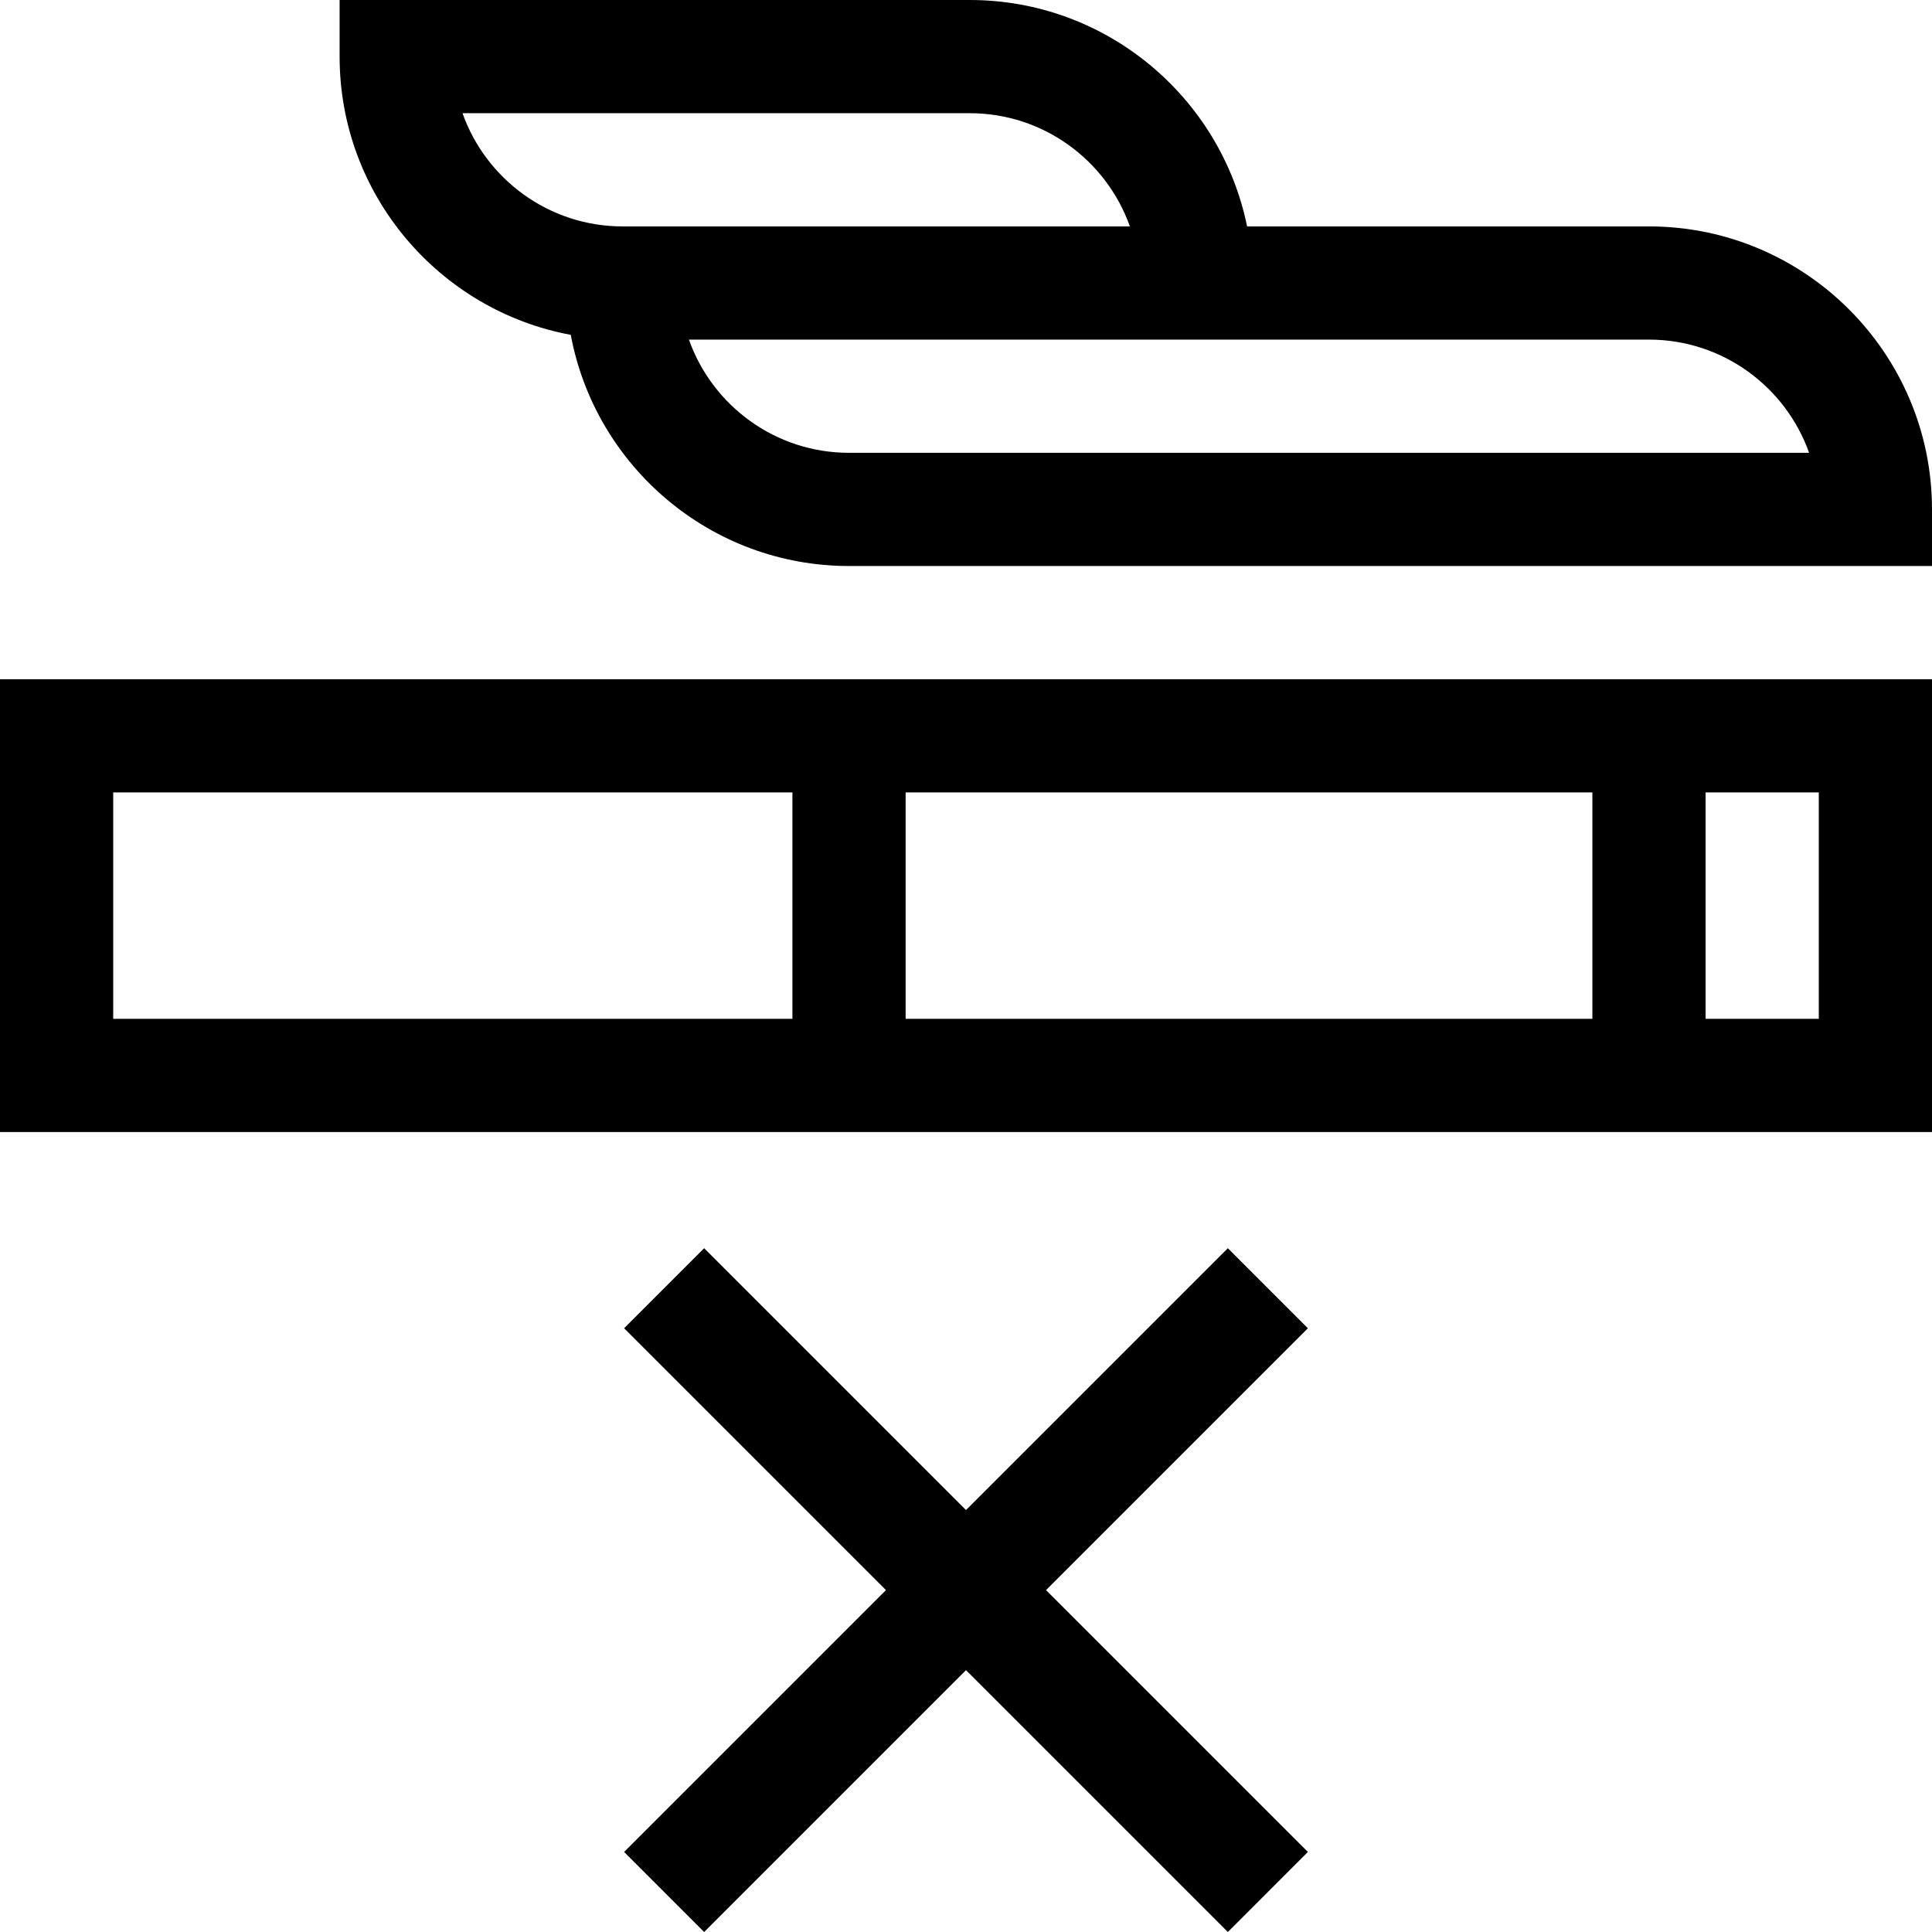 <svg id="Capa_1" enable-background="new 0 0 512 512" height="512" viewBox="0 0 512 512" width="512" xmlns="http://www.w3.org/2000/svg"><g><path d="m0 300h512v-120h-512zm240-30v-60h182v60zm242 0h-30v-60h30zm-452-60h180v60h-180z"/><path d="m437 60h-106.507c-6.97-34.19-37.274-60-73.493-60h-167v15c0 36.663 26.445 67.267 61.261 73.739 6.473 34.816 37.076 61.261 73.739 61.261h287v-15c0-41.355-33.645-75-75-75zm-272 0c-19.556 0-36.239-12.539-42.43-30h134.43c19.557 0 36.239 12.539 42.43 30zm60 60c-19.556 0-36.239-12.539-42.43-30h254.43c19.557 0 36.239 12.539 42.43 30z"/><path d="m325.394 330.787-69.394 69.394-69.394-69.394-21.212 21.213 69.393 69.394-69.393 69.393 21.212 21.213 69.394-69.394 69.394 69.394 21.212-21.213-69.393-69.393 69.393-69.394z"/></g></svg>